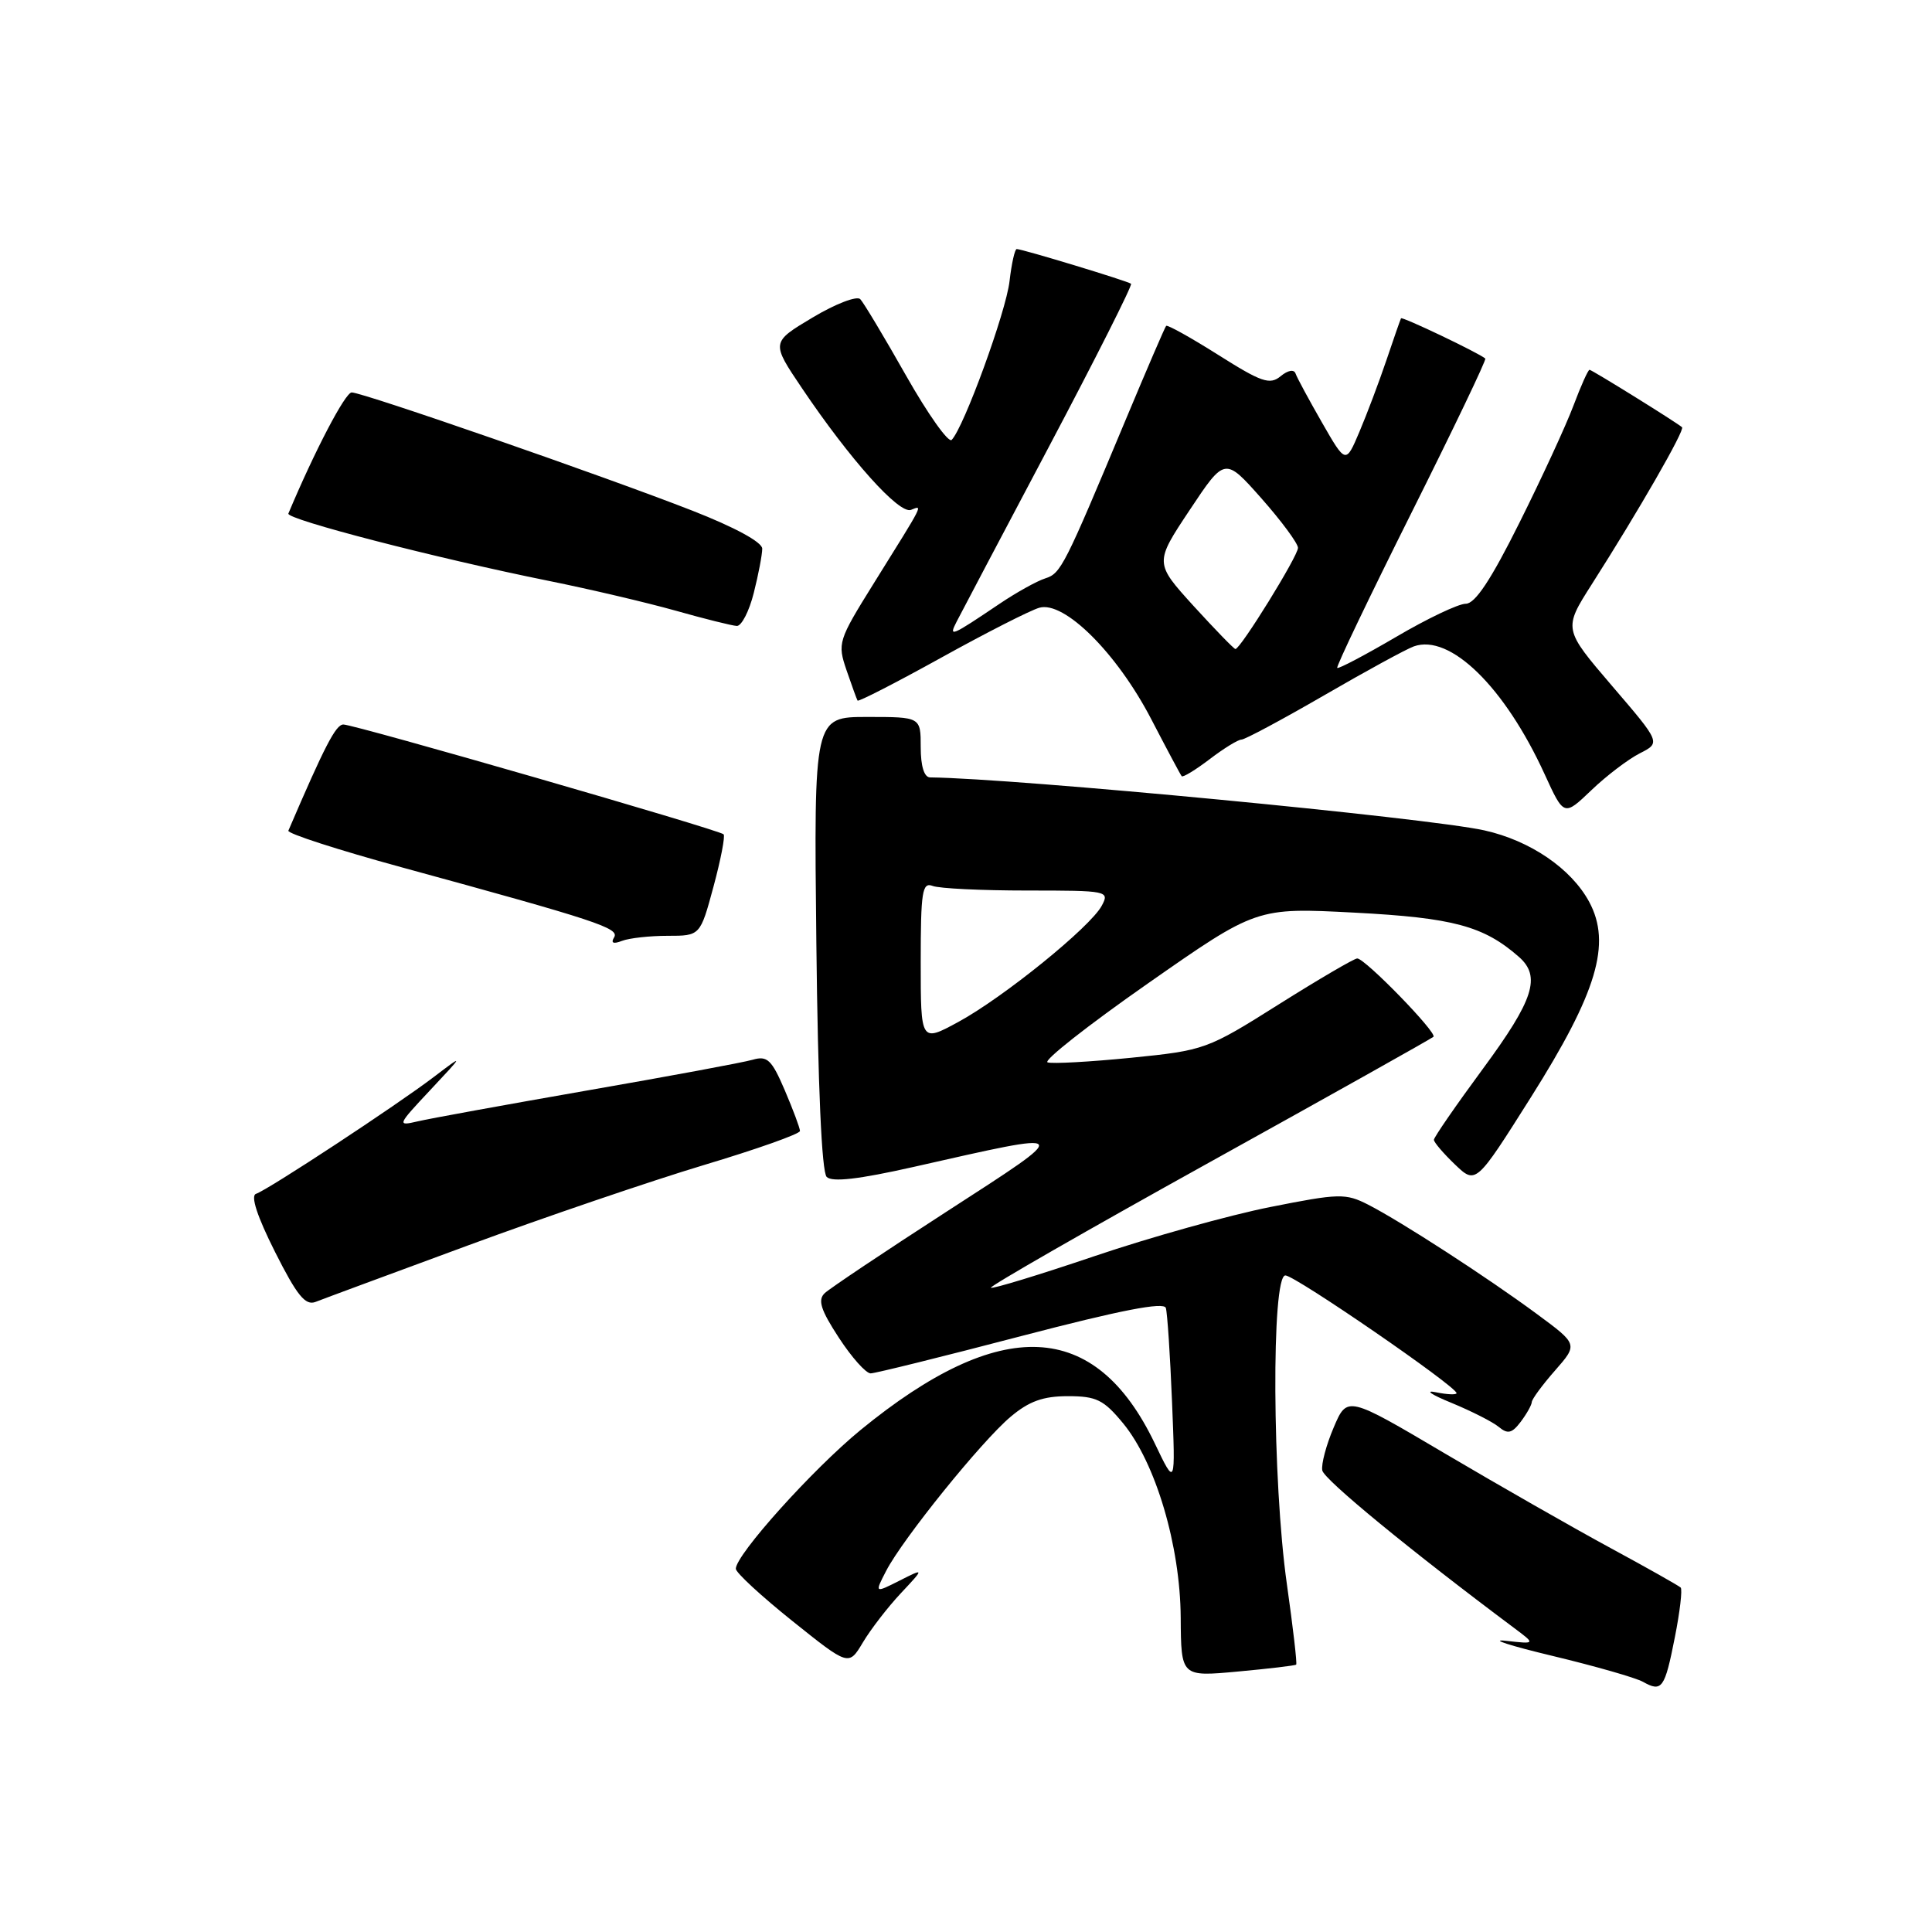 <?xml version="1.0" encoding="UTF-8" standalone="no"?>
<!DOCTYPE svg PUBLIC "-//W3C//DTD SVG 1.1//EN" "http://www.w3.org/Graphics/SVG/1.1/DTD/svg11.dtd" >
<svg xmlns="http://www.w3.org/2000/svg" xmlns:xlink="http://www.w3.org/1999/xlink" version="1.1" viewBox="0 0 256 256">
 <g >
 <path fill="currentColor"
d=" M 221.93 216.93 C 222.60 213.56 222.94 210.61 222.70 210.36 C 222.45 210.12 218.26 207.75 213.38 205.11 C 208.49 202.46 198.65 196.84 191.50 192.62 C 178.51 184.94 178.51 184.94 176.72 189.15 C 175.73 191.47 175.05 194.03 175.21 194.84 C 175.45 196.06 186.93 205.48 200.58 215.68 C 203.50 217.86 203.50 217.86 199.50 217.41 C 197.30 217.17 200.10 218.07 205.73 219.42 C 211.35 220.77 216.74 222.31 217.70 222.85 C 220.22 224.26 220.59 223.74 221.93 216.93 Z  M 171.75 220.57 C 171.89 220.44 171.33 215.65 170.52 209.92 C 168.58 196.28 168.45 169.00 170.32 169.00 C 171.60 169.00 193.00 183.72 193.00 184.60 C 193.00 184.84 191.76 184.79 190.25 184.48 C 188.74 184.17 189.66 184.80 192.31 185.88 C 194.95 186.97 197.78 188.40 198.59 189.07 C 199.78 190.06 200.34 189.93 201.50 188.40 C 202.29 187.35 202.95 186.18 202.97 185.78 C 202.99 185.39 204.37 183.51 206.05 181.60 C 209.09 178.13 209.09 178.13 203.67 174.13 C 197.09 169.27 185.67 161.87 181.30 159.63 C 178.30 158.10 177.45 158.12 168.30 159.94 C 162.91 161.01 152.46 163.93 145.07 166.43 C 137.69 168.93 131.49 170.82 131.30 170.63 C 131.11 170.44 144.12 162.97 160.22 154.04 C 176.33 145.11 189.70 137.61 189.94 137.38 C 190.47 136.86 180.88 127.00 179.84 127.00 C 179.44 127.00 174.76 129.74 169.45 133.08 C 159.96 139.06 159.63 139.18 149.88 140.16 C 144.42 140.70 139.44 140.98 138.81 140.77 C 138.19 140.56 144.16 135.86 152.09 130.32 C 166.50 120.25 166.50 120.25 179.50 120.93 C 192.55 121.61 196.60 122.70 201.25 126.78 C 204.23 129.39 203.24 132.47 196.50 141.61 C 192.93 146.46 190.00 150.70 190.00 151.03 C 190.00 151.36 191.25 152.82 192.78 154.29 C 195.56 156.95 195.56 156.95 202.85 145.40 C 211.62 131.50 213.55 125.04 210.58 119.51 C 208.20 115.09 202.76 111.38 196.69 110.03 C 189.11 108.35 134.64 103.14 123.25 103.01 C 122.46 103.01 122.00 101.53 122.00 99.00 C 122.00 95.00 122.00 95.00 114.92 95.00 C 107.84 95.00 107.84 95.00 108.17 124.95 C 108.38 143.99 108.88 155.28 109.54 155.95 C 110.27 156.67 113.79 156.26 121.07 154.62 C 142.48 149.78 142.35 149.60 125.50 160.50 C 117.25 165.83 109.95 170.72 109.28 171.35 C 108.33 172.25 108.74 173.56 111.15 177.25 C 112.85 179.86 114.75 181.99 115.37 181.98 C 115.99 181.97 124.96 179.75 135.31 177.04 C 148.48 173.60 154.22 172.48 154.48 173.31 C 154.68 173.97 155.05 179.56 155.30 185.75 C 155.76 197.00 155.76 197.00 153.01 191.25 C 145.13 174.81 132.63 174.25 114.02 189.49 C 107.69 194.68 97.50 206.01 97.50 207.87 C 97.50 208.38 100.87 211.49 104.98 214.78 C 112.46 220.77 112.46 220.77 114.33 217.64 C 115.36 215.91 117.62 212.98 119.35 211.13 C 122.50 207.77 122.50 207.77 119.20 209.44 C 115.89 211.11 115.89 211.11 117.42 208.15 C 119.61 203.91 130.07 190.96 133.90 187.74 C 136.35 185.67 138.22 185.00 141.50 185.00 C 145.28 185.00 146.24 185.47 148.82 188.60 C 153.13 193.83 156.39 204.82 156.45 214.34 C 156.50 222.18 156.50 222.18 164.00 221.49 C 168.12 221.11 171.61 220.70 171.75 220.57 Z  M 62.00 165.03 C 72.17 161.28 86.24 156.49 93.25 154.38 C 100.26 152.28 106.00 150.25 106.00 149.86 C 106.00 149.48 105.09 147.05 103.99 144.47 C 102.25 140.41 101.67 139.86 99.74 140.42 C 98.51 140.78 88.65 142.61 77.83 144.49 C 67.01 146.38 56.89 148.22 55.33 148.59 C 52.59 149.23 52.64 149.10 57.00 144.45 C 61.50 139.65 61.50 139.65 57.50 142.69 C 52.58 146.44 35.50 157.67 33.92 158.19 C 33.18 158.44 34.08 161.19 36.44 165.88 C 39.35 171.66 40.46 173.03 41.81 172.51 C 42.74 172.14 51.83 168.78 62.00 165.03 Z  M 88.47 124.00 C 92.78 124.00 92.78 124.00 94.54 117.49 C 95.51 113.90 96.11 110.78 95.88 110.55 C 95.29 109.95 46.96 96.00 45.50 96.00 C 44.50 96.00 43.04 98.82 38.21 110.07 C 38.05 110.44 44.80 112.62 53.21 114.92 C 79.16 122.01 82.12 122.99 81.37 124.21 C 80.91 124.96 81.26 125.12 82.42 124.67 C 83.38 124.30 86.10 124.00 88.47 124.00 Z  M 217.28 99.82 C 220.06 98.41 220.06 98.41 213.60 90.88 C 207.15 83.34 207.15 83.34 210.92 77.42 C 217.14 67.67 223.29 56.96 222.88 56.61 C 221.98 55.86 210.93 49.00 210.62 49.00 C 210.43 49.00 209.47 51.14 208.49 53.75 C 207.51 56.36 204.29 63.34 201.34 69.25 C 197.56 76.84 195.46 80.00 194.22 80.00 C 193.25 80.00 189.09 81.98 184.98 84.40 C 180.86 86.81 177.36 88.66 177.19 88.50 C 177.02 88.35 181.44 79.12 187.00 68.00 C 192.56 56.88 196.98 47.66 196.81 47.51 C 195.96 46.77 185.78 41.91 185.64 42.18 C 185.55 42.36 184.67 44.86 183.70 47.75 C 182.72 50.64 181.11 54.91 180.12 57.24 C 178.32 61.48 178.32 61.48 175.17 55.99 C 173.44 52.97 171.86 50.05 171.67 49.50 C 171.47 48.91 170.66 49.05 169.69 49.85 C 168.26 51.03 167.16 50.65 161.43 47.03 C 157.79 44.73 154.68 43.00 154.52 43.18 C 154.36 43.35 151.97 48.90 149.21 55.50 C 140.99 75.17 140.58 75.97 138.50 76.64 C 137.40 76.99 134.70 78.49 132.50 79.97 C 125.97 84.37 125.67 84.49 126.76 82.37 C 127.28 81.34 132.79 70.92 138.98 59.21 C 145.18 47.49 150.08 37.77 149.87 37.60 C 149.46 37.25 135.46 33.00 134.72 33.00 C 134.47 33.00 134.04 34.91 133.77 37.25 C 133.31 41.31 127.72 56.64 126.10 58.29 C 125.68 58.72 122.96 54.89 120.07 49.79 C 117.18 44.68 114.44 40.11 113.99 39.64 C 113.55 39.17 110.70 40.26 107.68 42.07 C 102.17 45.36 102.17 45.36 106.26 51.43 C 112.64 60.90 119.14 68.16 120.71 67.56 C 122.29 66.95 122.58 66.39 115.77 77.31 C 111.05 84.89 110.95 85.22 112.17 88.81 C 112.87 90.84 113.52 92.65 113.63 92.83 C 113.74 93.02 118.71 90.47 124.67 87.17 C 130.62 83.87 136.50 80.88 137.71 80.53 C 141.00 79.58 147.98 86.51 152.54 95.28 C 154.60 99.25 156.42 102.66 156.58 102.85 C 156.74 103.04 158.40 102.03 160.28 100.60 C 162.15 99.17 164.05 98.00 164.50 98.00 C 164.95 98.00 169.86 95.37 175.41 92.16 C 180.96 88.94 186.33 86.01 187.34 85.65 C 192.13 83.94 199.37 91.01 204.66 102.56 C 207.23 108.18 207.23 108.18 210.86 104.71 C 212.86 102.79 215.75 100.60 217.28 99.82 Z  M 99.88 78.56 C 100.50 76.11 101.00 73.48 101.00 72.70 C 101.00 71.84 97.35 69.86 91.75 67.67 C 80.15 63.13 48.08 52.00 46.60 52.00 C 45.75 52.00 41.70 59.74 38.21 68.05 C 37.89 68.81 57.79 73.96 72.76 76.98 C 78.11 78.06 85.65 79.83 89.50 80.91 C 93.35 82.00 97.01 82.91 97.63 82.94 C 98.25 82.97 99.27 81.00 99.88 78.56 Z  M 122.00 127.46 C 122.00 118.14 122.20 116.86 123.58 117.39 C 124.45 117.73 130.09 118.00 136.12 118.00 C 146.78 118.00 147.04 118.05 145.99 120.01 C 144.49 122.83 132.98 132.15 126.99 135.41 C 122.00 138.12 122.00 138.12 122.00 127.46 Z  M 158.16 80.30 C 152.98 74.59 152.98 74.59 157.64 67.58 C 162.30 60.57 162.30 60.57 167.14 66.03 C 169.80 69.04 171.98 71.99 171.99 72.59 C 172.00 73.67 164.37 86.00 163.70 86.00 C 163.51 86.00 161.02 83.43 158.16 80.30 Z "/>
</g>
</svg>